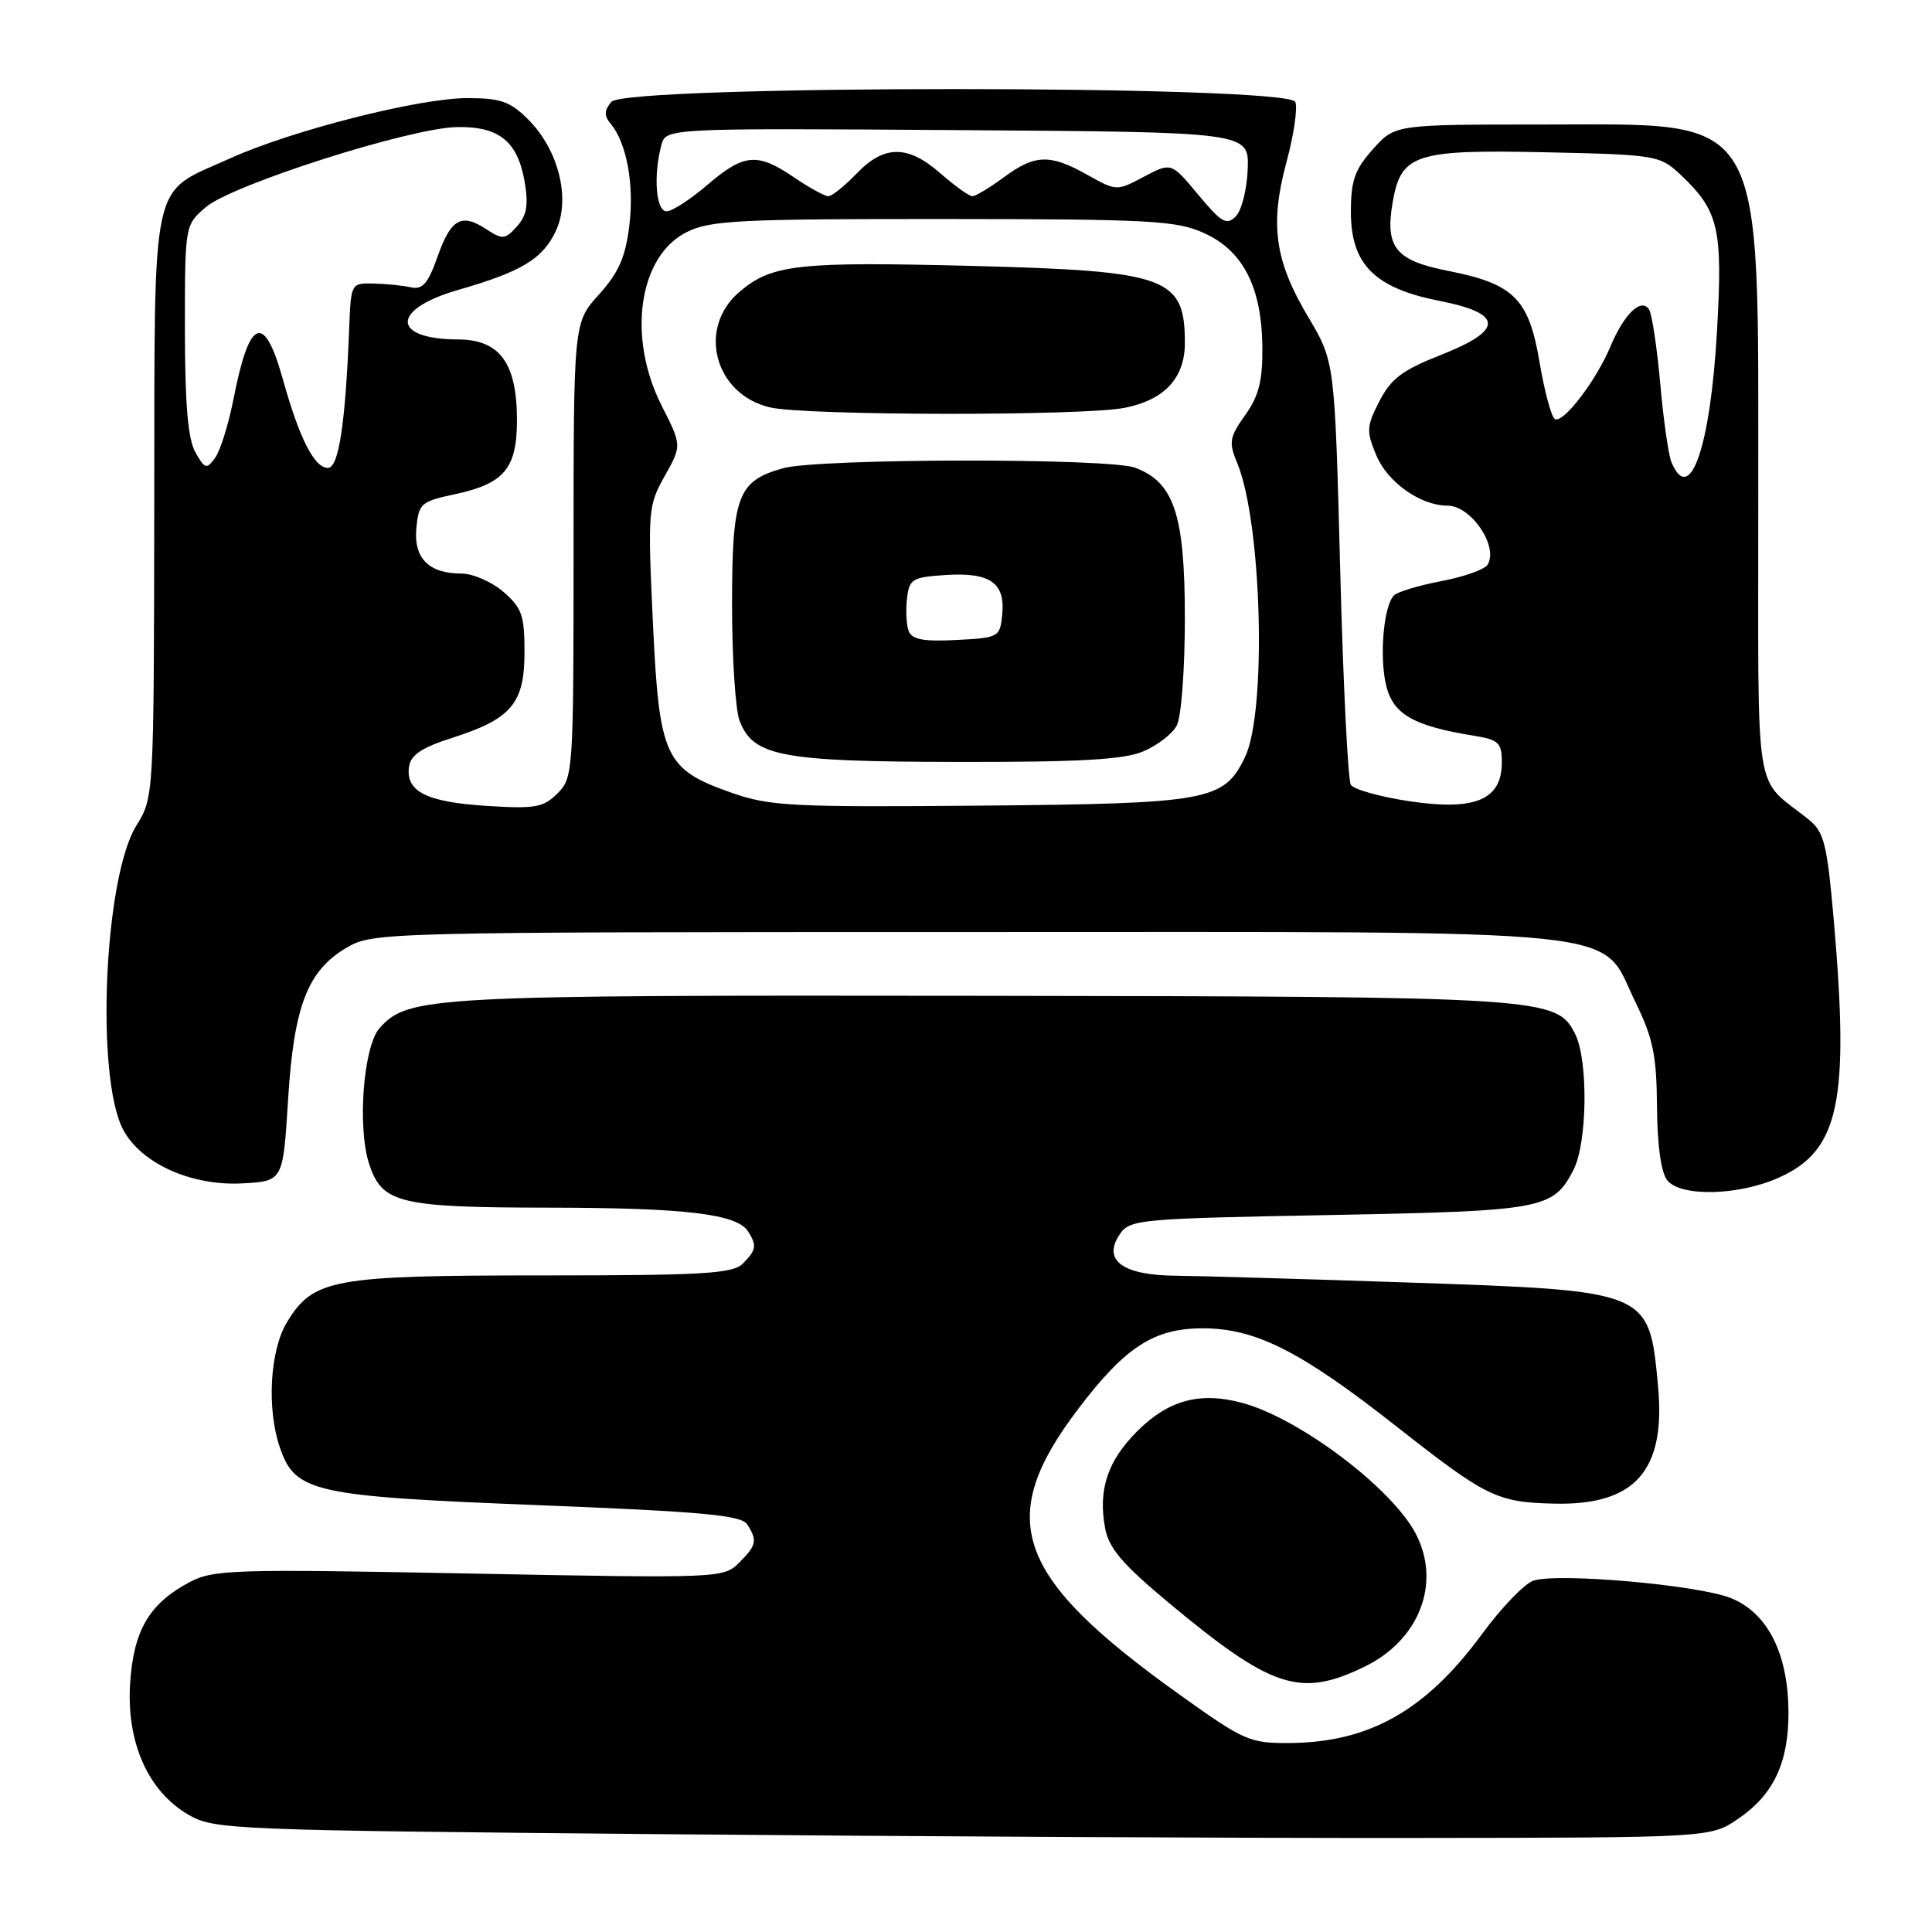 <?xml version="1.0" encoding="UTF-8" standalone="no"?>
<!DOCTYPE svg PUBLIC "-//W3C//DTD SVG 1.1//EN" "http://www.w3.org/Graphics/SVG/1.1/DTD/svg11.dtd" >
<svg xmlns="http://www.w3.org/2000/svg" xmlns:xlink="http://www.w3.org/1999/xlink" version="1.1" viewBox="0 0 256 256">
 <g >
 <path fill="currentColor"
d=" M 230.32 241.00 C 235.01 237.80 237.01 233.57 236.98 226.85 C 236.95 219.11 234.21 213.70 229.34 211.75 C 225.01 210.02 206.52 208.38 203.20 209.44 C 202.03 209.81 198.95 213.01 196.35 216.55 C 188.94 226.64 181.47 230.87 170.91 230.96 C 165.59 231.00 164.86 230.67 156.26 224.52 C 134.46 208.93 131.76 201.36 142.80 186.78 C 149.08 178.48 152.90 176.00 159.40 176.01 C 166.40 176.02 172.39 179.06 185.00 188.98 C 196.97 198.39 198.33 199.06 205.95 199.24 C 216.66 199.49 220.74 194.87 219.70 183.69 C 218.51 170.96 218.71 171.04 186.61 169.94 C 172.80 169.47 158.94 169.07 155.82 169.04 C 148.81 168.99 146.08 167.02 148.32 163.63 C 149.69 161.57 150.57 161.48 176.12 161.00 C 204.56 160.46 205.79 160.23 208.49 155.02 C 210.34 151.45 210.47 140.49 208.71 137.00 C 206.25 132.14 204.95 132.05 130.09 131.95 C 56.89 131.85 54.12 132.00 50.31 136.21 C 48.15 138.59 47.32 149.41 48.92 154.25 C 50.63 159.45 52.89 160.00 72.80 160.02 C 90.94 160.05 97.66 160.85 99.13 163.18 C 100.31 165.04 100.21 165.64 98.43 167.43 C 97.08 168.77 93.25 169.00 71.90 169.00 C 44.06 169.00 41.52 169.46 38.03 175.19 C 35.75 178.93 35.32 186.74 37.11 191.88 C 39.15 197.74 41.57 198.27 71.29 199.44 C 93.20 200.31 98.25 200.77 99.02 202.00 C 100.38 204.15 100.25 204.75 97.93 207.07 C 95.88 209.12 95.35 209.14 62.18 208.50 C 30.75 207.89 28.27 207.97 25.07 209.67 C 19.72 212.52 17.65 216.12 17.23 223.26 C 16.79 231.00 19.67 237.40 25.00 240.48 C 28.38 242.43 30.62 242.52 88.00 243.04 C 120.73 243.34 165.31 243.57 187.07 243.54 C 226.65 243.50 226.65 243.50 230.32 241.00 Z  M 180.78 220.86 C 188.09 217.33 191.01 209.73 187.58 203.20 C 184.40 197.15 172.17 187.93 164.61 185.89 C 159.00 184.38 154.83 185.51 150.70 189.63 C 146.74 193.59 145.48 197.41 146.44 202.52 C 146.93 205.15 148.76 207.29 154.78 212.31 C 168.52 223.75 172.27 224.99 180.78 220.86 Z  M 235.78 156.01 C 243.71 152.42 245.07 146.00 242.99 122.00 C 242.12 111.96 241.71 110.27 239.75 108.67 C 232.25 102.58 233.00 107.37 232.98 65.76 C 232.95 14.01 234.40 16.50 204.21 16.50 C 184.84 16.50 184.84 16.50 181.92 19.77 C 179.51 22.46 179.00 23.91 179.00 28.09 C 179.00 35.03 182.14 38.18 190.75 39.87 C 199.27 41.55 199.29 43.75 190.83 47.07 C 185.83 49.04 184.30 50.19 182.78 53.16 C 181.06 56.50 181.03 57.13 182.37 60.34 C 183.86 63.91 188.24 67.00 191.80 67.00 C 194.93 67.00 198.60 72.41 197.11 74.83 C 196.72 75.46 193.96 76.44 190.98 77.00 C 188.01 77.57 185.18 78.42 184.71 78.89 C 183.31 80.29 182.74 87.22 183.71 90.98 C 184.68 94.69 187.36 96.20 195.25 97.48 C 198.59 98.02 199.00 98.41 199.00 101.02 C 199.00 105.97 195.49 107.46 186.84 106.18 C 182.91 105.60 179.38 104.61 178.99 103.99 C 178.61 103.37 177.97 90.50 177.58 75.38 C 176.86 47.91 176.86 47.91 173.34 42.00 C 168.90 34.54 168.23 29.75 170.47 21.46 C 171.43 17.92 171.96 14.33 171.64 13.51 C 170.77 11.24 82.88 11.23 81.00 13.50 C 80.05 14.65 80.03 15.33 80.92 16.40 C 83.05 18.97 84.05 24.44 83.39 29.89 C 82.88 34.08 81.98 36.12 79.37 39.02 C 76.00 42.74 76.00 42.74 76.00 72.87 C 76.00 102.25 75.95 103.05 73.88 105.12 C 71.99 107.01 70.92 107.19 64.41 106.78 C 56.49 106.27 53.73 104.87 54.20 101.59 C 54.42 100.03 55.89 99.05 59.98 97.75 C 67.78 95.25 69.50 93.19 69.50 86.39 C 69.50 81.53 69.14 80.52 66.69 78.41 C 65.15 77.09 62.65 76.00 61.14 76.00 C 56.81 76.00 54.79 73.96 55.17 69.96 C 55.48 66.72 55.80 66.44 60.22 65.50 C 66.81 64.10 68.50 62.09 68.50 55.67 C 68.50 48.13 66.23 45.00 60.73 44.98 C 51.81 44.95 51.80 40.98 60.70 38.42 C 69.08 36.01 71.88 34.33 73.63 30.65 C 75.65 26.41 74.05 19.90 70.00 15.84 C 67.60 13.44 66.34 13.00 61.91 13.00 C 55.52 13.00 38.68 17.28 30.50 20.98 C 19.77 25.84 20.51 22.47 20.44 66.93 C 20.39 105.64 20.39 105.64 18.06 109.41 C 13.80 116.29 12.65 142.65 16.30 149.65 C 18.66 154.16 25.39 157.19 32.18 156.80 C 37.50 156.50 37.50 156.50 38.17 145.75 C 38.94 133.26 40.76 128.57 46.00 125.53 C 49.43 123.54 50.96 123.50 128.00 123.50 C 218.48 123.50 211.79 122.79 216.73 132.85 C 219.04 137.57 219.51 139.84 219.56 146.67 C 219.60 151.85 220.11 155.43 220.94 156.42 C 222.77 158.63 230.49 158.42 235.78 156.01 Z  M 97.01 105.07 C 88.06 101.93 87.36 100.41 86.51 82.45 C 85.82 67.69 85.88 66.99 88.07 63.09 C 90.35 59.04 90.35 59.04 87.67 53.75 C 83.07 44.66 84.62 33.94 91.00 30.75 C 94.11 29.20 97.94 29.01 125.00 29.02 C 152.52 29.04 155.90 29.22 159.58 30.90 C 164.73 33.24 167.19 38.07 167.27 46.00 C 167.31 50.47 166.80 52.47 164.99 55.01 C 162.90 57.95 162.79 58.59 163.95 61.39 C 167.21 69.31 167.87 94.31 164.97 100.32 C 162.18 106.11 160.21 106.48 130.00 106.75 C 105.05 106.97 101.99 106.82 97.01 105.07 Z  M 151.45 99.58 C 153.31 98.81 155.33 97.26 155.92 96.15 C 156.53 95.02 157.00 88.73 157.00 81.82 C 156.99 68.19 155.58 63.93 150.43 61.98 C 147.01 60.67 108.50 60.73 103.78 62.04 C 97.73 63.72 97.00 65.68 97.00 80.16 C 97.00 87.15 97.45 94.04 97.99 95.48 C 99.79 100.22 103.46 100.92 126.78 100.96 C 142.94 100.99 148.88 100.66 151.45 99.58 Z  M 148.96 54.05 C 154.26 53.03 157.00 50.11 157.00 45.47 C 157.00 36.73 154.75 35.91 129.01 35.24 C 105.73 34.65 102.32 35.02 98.03 38.63 C 92.34 43.42 94.64 52.24 102.02 53.98 C 106.70 55.08 143.35 55.13 148.96 54.05 Z  M 221.48 61.25 C 221.08 60.29 220.41 55.60 219.99 50.83 C 219.56 46.06 218.90 41.65 218.52 41.03 C 217.51 39.39 215.21 41.57 213.41 45.87 C 211.50 50.45 207.11 56.18 206.02 55.52 C 205.56 55.23 204.65 51.85 204.00 48.00 C 202.58 39.58 200.61 37.61 191.87 35.89 C 184.94 34.53 183.52 32.79 184.52 26.89 C 185.62 20.40 187.43 19.80 204.86 20.18 C 219.25 20.49 219.95 20.60 222.52 23.00 C 227.76 27.91 228.29 30.12 227.51 43.91 C 226.63 59.27 223.92 67.09 221.48 61.25 Z  M 25.89 59.93 C 24.90 58.19 24.51 53.57 24.50 43.67 C 24.50 29.83 24.50 29.83 27.26 27.46 C 30.70 24.49 54.28 16.96 60.51 16.84 C 66.14 16.72 68.61 18.73 69.53 24.15 C 70.04 27.18 69.79 28.57 68.49 30.01 C 66.92 31.75 66.59 31.78 64.42 30.36 C 61.12 28.20 59.74 28.99 57.95 34.08 C 56.71 37.59 55.99 38.41 54.44 38.07 C 53.38 37.83 51.15 37.61 49.50 37.57 C 46.52 37.50 46.50 37.53 46.27 43.50 C 45.77 56.19 44.88 62.00 43.45 62.00 C 41.65 62.00 39.67 58.10 37.48 50.25 C 35.00 41.38 33.05 42.12 30.97 52.73 C 30.30 56.16 29.19 59.73 28.51 60.66 C 27.37 62.22 27.15 62.16 25.89 59.93 Z  M 158.77 25.80 C 155.20 21.50 155.20 21.50 151.57 23.42 C 147.97 25.33 147.94 25.33 144.09 23.17 C 139.12 20.38 137.15 20.44 133.00 23.50 C 131.14 24.88 129.26 26.00 128.84 26.00 C 128.42 26.00 126.53 24.65 124.65 23.00 C 120.31 19.18 117.16 19.18 113.50 23.00 C 111.92 24.65 110.24 26.00 109.76 26.00 C 109.28 26.00 107.24 24.88 105.21 23.50 C 100.34 20.19 98.59 20.34 93.73 24.50 C 91.48 26.43 89.05 28.00 88.32 28.00 C 86.92 28.00 86.55 23.28 87.63 19.24 C 88.24 16.98 88.24 16.98 126.87 17.24 C 165.50 17.50 165.50 17.50 165.33 22.39 C 165.23 25.08 164.52 27.91 163.74 28.68 C 162.53 29.90 161.84 29.49 158.77 25.80 Z  M 120.41 83.63 C 120.10 82.83 120.00 80.89 120.18 79.33 C 120.48 76.71 120.86 76.48 125.33 76.19 C 131.20 75.82 133.21 77.23 132.80 81.41 C 132.51 84.43 132.37 84.51 126.74 84.80 C 122.39 85.03 120.84 84.74 120.41 83.63 Z "/>
</g>
</svg>